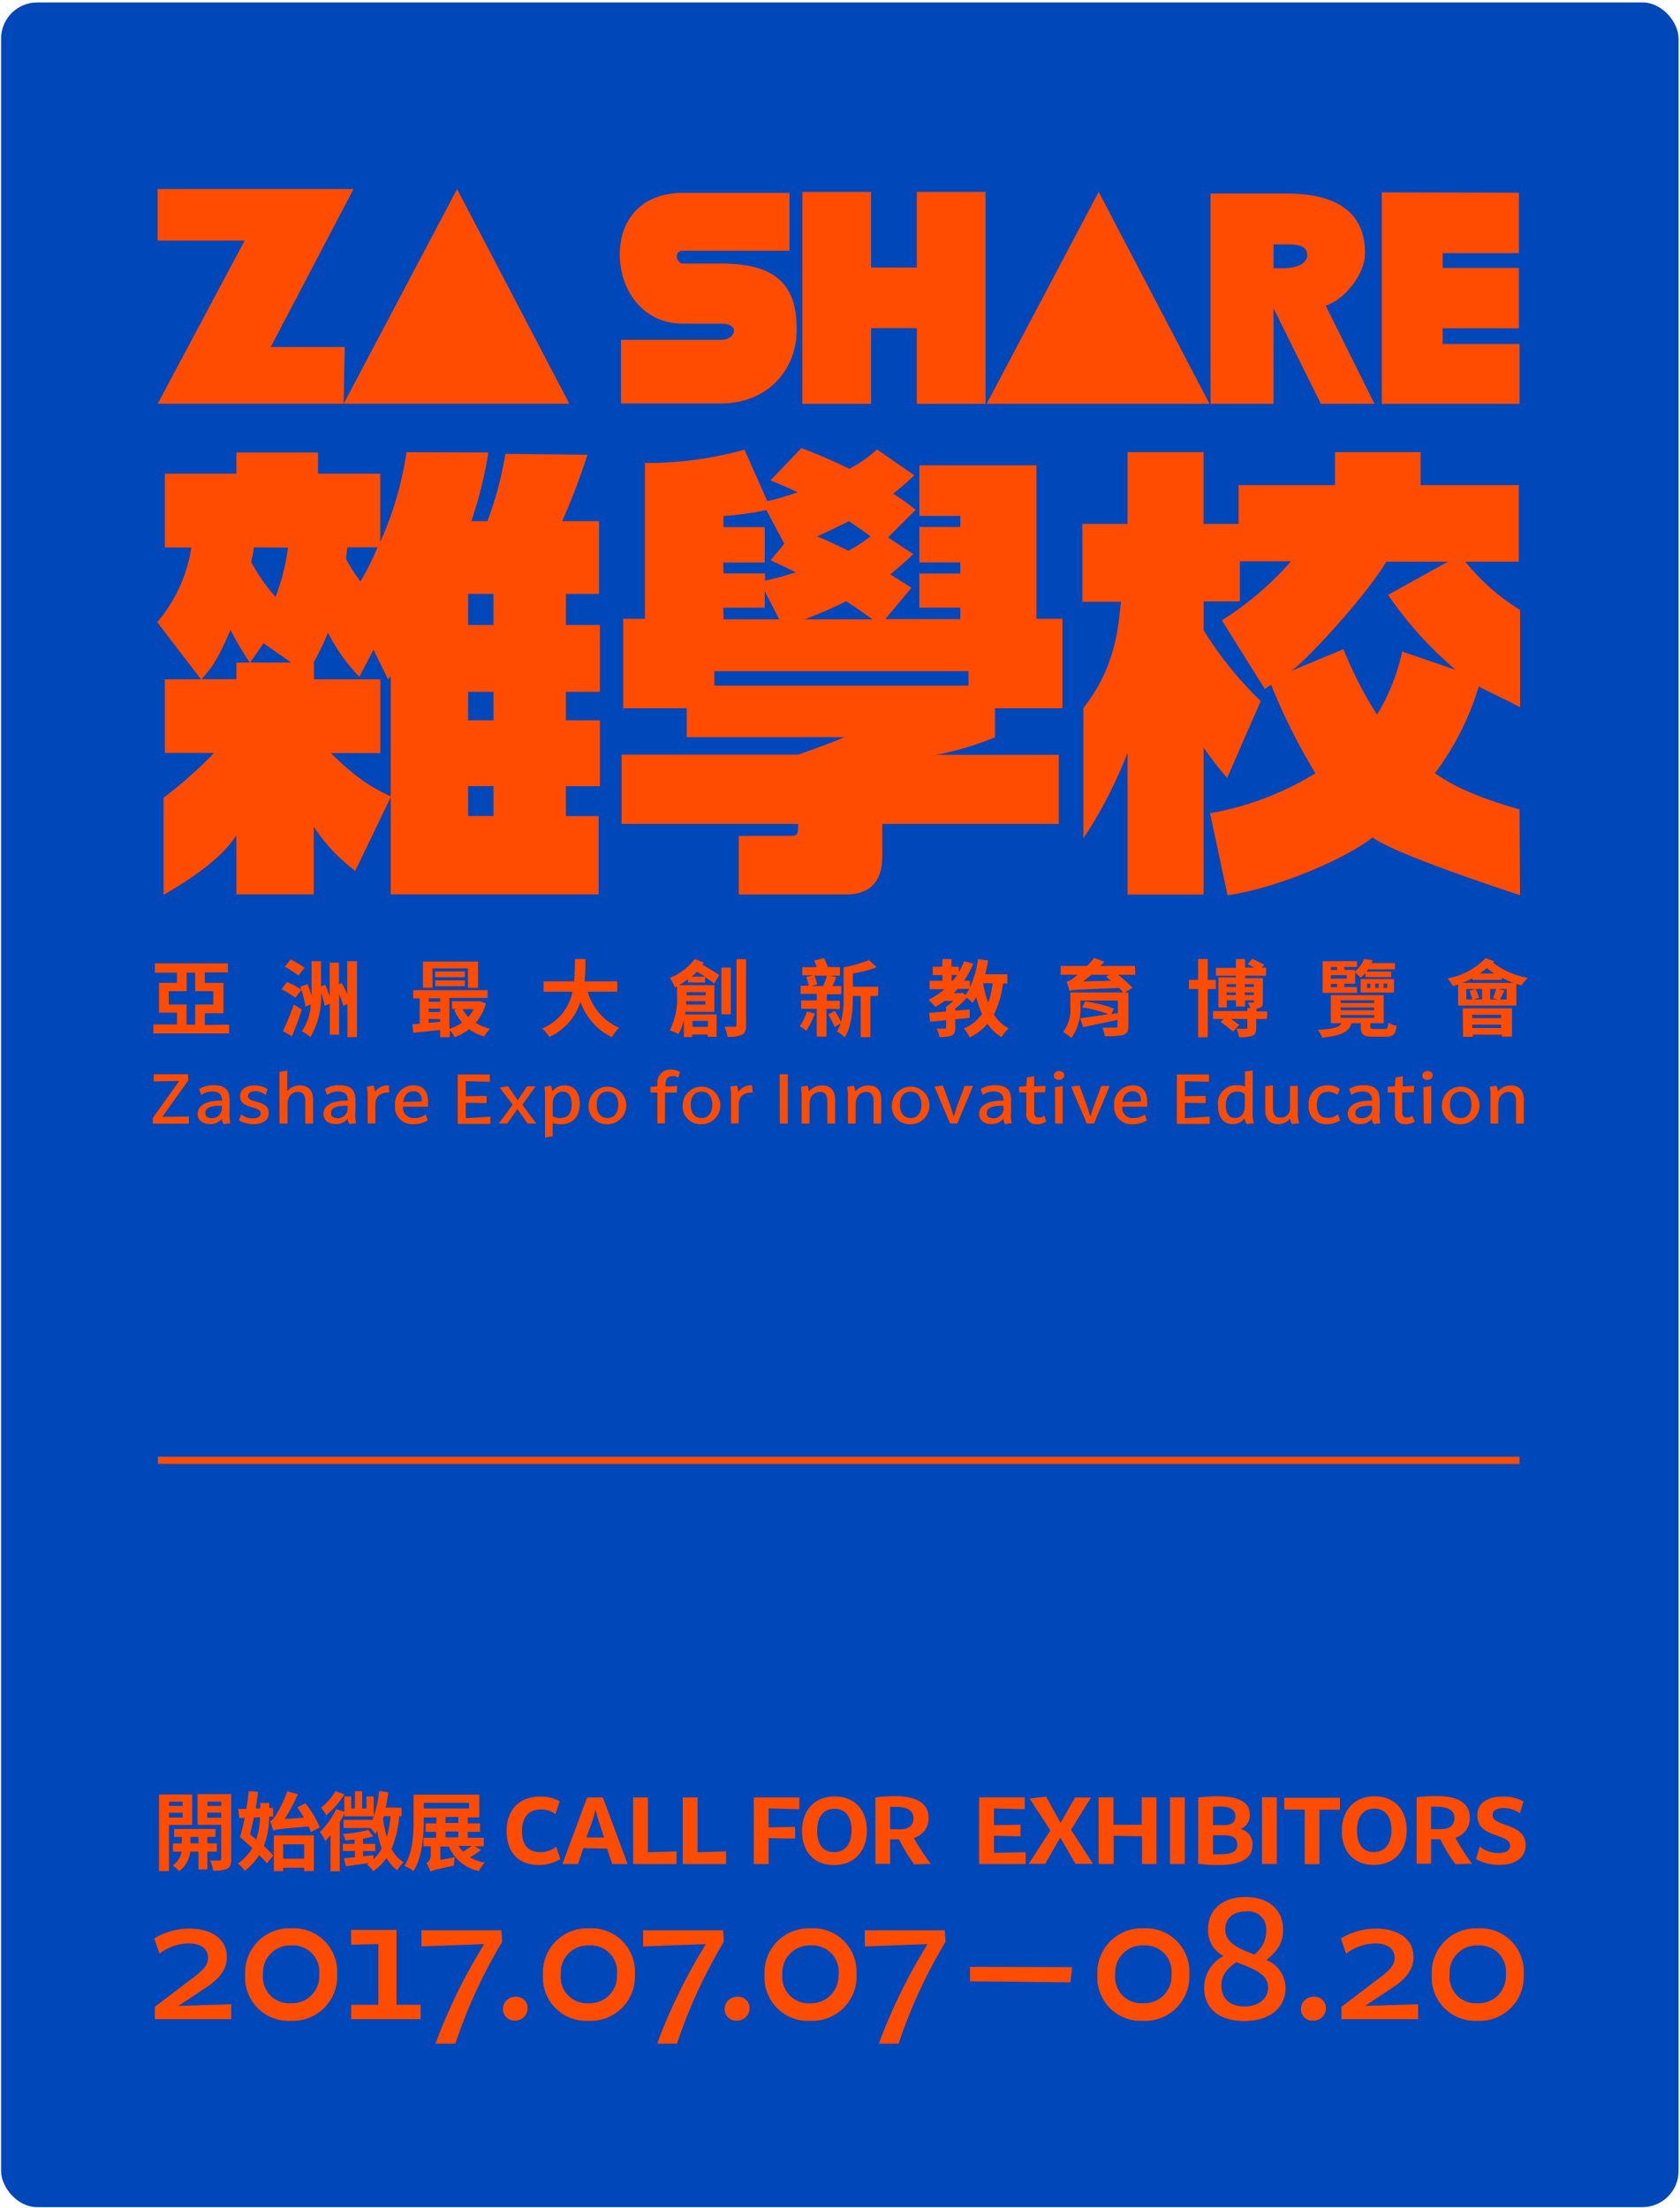 <svg xmlns="http://www.w3.org/2000/svg" viewBox="0 0 232.44 305.52"><defs><style>.da586fae-0e77-43bb-88c3-e95207e8dc44{fill:#0047ba;}.\30 3f254a8-bb4f-415a-bf65-1448642ba27c{fill:#ff4c00;}.\39 2f7f073-c3e1-41bf-95cc-55bd8acd2680{fill:none;stroke:#ff4c00;stroke-miterlimit:10;}</style></defs><title>index</title><g id="4f90f2cc-0e53-458c-a989-19e85c729315" data-name="pic"><rect class="da586fae-0e77-43bb-88c3-e95207e8dc44" x="0.15" y="0.34" width="232.09" height="305.06" rx="5" ry="5"/><polygon class="03f254a8-bb4f-415a-bf65-1448642ba27c" points="47.55 55.86 57.56 55.86 68.76 55.86 78.77 55.86 63.24 26.16 47.55 55.86"/><polygon class="03f254a8-bb4f-415a-bf65-1448642ba27c" points="37.46 48.01 48.91 26.16 21.8 26.16 21.8 33.29 33.85 33.29 21.82 55.86 47.54 55.86 47.7 48.01 37.46 48.01"/><path class="03f254a8-bb4f-415a-bf65-1448642ba27c" d="M188.86,35.12c.08-6.54-5.15-8.34-10.77-8.34h-10.6v29.1h8.72V42.67l6.54,13.2h7.42l-6.75-13.58C185.93,41.53,188.82,38.06,188.86,35.12Zm-10.89,2c-.38,0-.8,0-1.17,0h-.59V33.82h1.89c.63,0,2.77-.08,2.77,1.42S178.93,37.05,178,37.09Z"/><path class="03f254a8-bb4f-415a-bf65-1448642ba27c" d="M99.92,36.47H94.35c-.88-.3-1.09-1.78.17-1.78h14.71v-8H94.51c-5.91,0-8.76,3.85-8.76,8.54s3,9.56,8.76,9.56h5.41c1.09,0,1.63.47,1.63.93,0,.63-.59,1.27-1.72,1.31H85.92v8.8h14c6.79-.13,10.31-5.16,10.31-10.11S108.72,36.47,99.92,36.47Z"/><polygon class="03f254a8-bb4f-415a-bf65-1448642ba27c" points="126.85 37.02 120.52 37.02 120.52 26.55 111.01 26.55 111.01 55.88 120.52 55.88 120.52 45.41 126.85 45.41 126.85 55.88 136.36 55.88 136.36 26.55 126.85 26.55 126.85 37.02"/><polygon class="03f254a8-bb4f-415a-bf65-1448642ba27c" points="136.51 55.88 146.4 55.88 157.46 55.88 167.35 55.88 152.01 26.55 136.51 55.88"/><polygon class="03f254a8-bb4f-415a-bf65-1448642ba27c" points="199.6 45.43 210.16 45.43 210.16 37.07 199.6 37.07 199.6 35.02 210.16 35.02 210.16 26.66 191.18 26.62 191.18 55.88 210.24 55.88 210.24 47.6 199.6 47.6 199.6 45.43"/><path class="03f254a8-bb4f-415a-bf65-1448642ba27c" d="M67.57,62.61a56.29,56.29,0,0,1-2.36,9.5h2.23a48.91,48.91,0,0,0,2.49-9.31l11.35.13a92.91,92.91,0,0,1-3.5,9.18h5.1V82.18H78.29v4.3H83v9.25H78.29v3.94H83v9.12H78.29v4.13h4.54v10.84H54.06V110.3l-4.91,10.2a24.18,24.18,0,0,1-5.74-6.12v9.37H32.7v-8.16c-1.91,2.93-5.41,5.53-10.07,8.24V110.38a60.26,60.26,0,0,0,7-6.2H22.81V94h5l-6.06-7.91a20.62,20.62,0,0,0,4.72-10.33H22.81V65.54H32.7V62.61H44v2.93h8.61V75a47.12,47.12,0,0,0,3.63-12.43Zm-33,29.08a40.83,40.83,0,0,1-2.68-4.53c-1.79,4.21-2.61,5.23-4,6.82H32.7v-2.3ZM36.46,89l-1.85,2.68h5.67ZM35.12,75.74a12.94,12.94,0,0,1-.38,2,25.14,25.14,0,0,0,3.38,4.85,28.3,28.3,0,0,0,1.72-6.82Zm14.6,17.92a25.64,25.64,0,0,1-4.34-6.12,35.12,35.12,0,0,1-2,4.14h.06V94h9.18v10.2H45.77c3.89,3.83,6,4.91,8.29,6V93.6l-.38.38-2-4.08ZM48.06,75.74c-.06.45-.13,1.15-.19,1.59a24.12,24.12,0,0,0,2,3.12,34.62,34.62,0,0,0,2.36-4.72Zm16.71,6.44v4.3h3.51v-4.3Zm0,13.55v3.94h3.51V95.73Zm0,13.05v4.13h3.51v-4.13Z"/><path class="03f254a8-bb4f-415a-bf65-1448642ba27c" d="M137.66,98H147V85.62H143.4V64.39H127.2v7h5.67v1.53H127.2v4.91h5.67v1.53H127.2v4.72h5.67v1.59H122.48l3.63-4.34-2.93-1.85c1.53-1.28,2.17-1.85,3.19-2.81l-3.51-2.3,3.83-3.83a33.42,33.42,0,0,0-3.12-2.23,35.17,35.17,0,0,0,2.93-2.55l-5.16-3.57a18.33,18.33,0,0,1-3.83,2.68A71.85,71.85,0,0,0,110.88,62l-4.27,4.46c1.21.51,2,.83,3.76,1.66-1.91.64-3.12,1-4.21,1.21L103,62.22a50.7,50.7,0,0,1-13.77,1.85V85.62h-3V98H95v4h21.81c-1.28.64-6.38,2.42-6.38,2.42H86V114h24.42c0,1.53,0,1.67-1.34,1.67h-6.87l0,8.1h14.86c5,0,5-4.14,5-5.55V114h24.42v-9.55H129.5a42,42,0,0,0,8.16-2.42ZM117.45,72.11c1.59,1.08,2.23,1.53,3,2.1a23.29,23.29,0,0,1-3.06,2c-2.61-1.28-3.57-1.66-4.34-2C115.09,73.32,116.43,72.62,117.45,72.11Zm-.38,11.09c.57.38,1.34.83,3.63,2.49h-9.37A59.18,59.18,0,0,0,117.06,83.2Zm-17-5.36h5.74V72.94H100.1V71.41a44.29,44.29,0,0,0,5.93-.83l2.49,4.65-1.91,2.3c1.53.7,2.42,1.15,3.51,1.66-1.08.32-2.17.7-4.27,1.15v-1H100.1Zm0,6.25h5.74V81.8l2,3.89H100.1ZM134,94.87H98.83v-2H134Z"/><path class="03f254a8-bb4f-415a-bf65-1448642ba27c" d="M167.42,112.53A41.67,41.67,0,0,0,182,107a82,82,0,0,1-6.12-12.24l-.89.57-5.93-9.5a43.73,43.73,0,0,0,9.56-8.16h-7.08v5.55h-5v4A50.41,50.41,0,0,0,174.43,97l-4.65,10.65a51.81,51.81,0,0,1-3.25-4.21v20.34H156V104.18a62.37,62.37,0,0,1-6.1,11.82V97.94c5-6.19,4.89-13,5.21-14.67h-5.36V72.49H156V62.56h10.52v9.93h4.85V67.13H184.7V62.56h11.86v4.57h13.58V77.72h-7.4a29.64,29.64,0,0,0,7.58,6.68V97.88c-.83-.51-5.15-2.56-5.73-2.88a38.38,38.38,0,0,1-6.06,12c1.59,1,3.81,2.74,11.71,5l.07,11.87c-8.86-2.93-18.1-6.26-20.39-8-3.89,3.06-13.45,7.09-20.08,8Zm34-19.83a52.21,52.21,0,0,1-9.37-10.39l8.29-4.59h-8.53c-2.68,4.53-10.79,13.45-13.15,15.11l7.21-3a55.3,55.3,0,0,0,4.65,9.05A27.77,27.77,0,0,0,194,90.15Z"/><path class="03f254a8-bb4f-415a-bf65-1448642ba27c" d="M31.71,141.78V143H21.22v-1.25h3.27v-1.63H22V136h2.49v-1.41H21.42V133.3H31.53v1.25H28.34V136h2.58v4.2H28.34v1.63Zm-5.9-2.8v2.8H27V139h2.52v-1.85H27v-2.57H25.82v2.57H23.34V139Z"/><path class="03f254a8-bb4f-415a-bf65-1448642ba27c" d="M40.86,138.05a13.91,13.91,0,0,0-1.9-1.18l.76-1a15.3,15.3,0,0,1,2,1.08Zm.9,1.62c-.38,1.24-.89,2.57-1.37,3.71l-1.25-.71A33.61,33.61,0,0,0,40.65,139ZM41.3,135a13.2,13.2,0,0,0-1.9-1.24l.81-1a13.59,13.59,0,0,1,1.92,1.14ZM49.39,133V143.5H48.07v-4.58l-.56.27a9.92,9.92,0,0,0-.59-1.6v5.58H45.63v-4.28l-.7.29a14.44,14.44,0,0,0-.51-1.82,11,11,0,0,1-1.48,6.15,4.94,4.94,0,0,0-1.18-.8A7.45,7.45,0,0,0,43,139l-.75.28a12.16,12.16,0,0,0-.71-2.75l1-.35a11.64,11.64,0,0,1,.57,1.62c0-.34,0-.66,0-1V133h1.3v3.5l.6-.23c.22.51.43,1.09.6,1.63V133.2h1.29v3l.39-.17c.25.48.52,1,.75,1.55V133Z"/><path class="03f254a8-bb4f-415a-bf65-1448642ba27c" d="M67.24,138.85a7,7,0,0,1-1.43,2.68,6.47,6.47,0,0,0,2,.81,4.56,4.56,0,0,0-.81,1.07,6.38,6.38,0,0,1-2.09-1,7.66,7.66,0,0,1-2,1.11,5.08,5.08,0,0,0-.68-1v1H60.9v-1l-3.73.39-.1-1.18,1-.08v-3.51h-.9V137H67.46v1.09H62.18v4.27a5.79,5.79,0,0,0,1.75-.88,7.06,7.06,0,0,1-1.11-1.77l.42-.12h-.7v-1.05h3.62l.22,0Zm-7.39-2.17H58.52v-3.63h7.62v3.63H64.74V134h-4.9Zm-.54,1.45v.48h1.6v-.48Zm0,1.89h1.6v-.46H59.3Zm0,1.51,1.6-.15V141H59.3Zm5-6.31H60.2v-.8h4.12Zm-4.1,1.24v-.8h4.1v.8ZM64,139.63a4.5,4.5,0,0,0,.79,1.09,4.36,4.36,0,0,0,.75-1.09Z"/><path class="03f254a8-bb4f-415a-bf65-1448642ba27c" d="M81.32,137.22a7.73,7.73,0,0,0,4.34,5,5.54,5.54,0,0,0-1,1.3,8.65,8.65,0,0,1-4.35-4.91A8,8,0,0,1,76,143.49a4.08,4.08,0,0,0-1-1.17,7,7,0,0,0,4.21-5.1h-4v-1.43h4.22c.12-1.09.1-2.14.12-3.09H81c0,1,0,2-.14,3.09H85.4v1.43Z"/><path class="03f254a8-bb4f-415a-bf65-1448642ba27c" d="M95.19,135.94v-.45a12.24,12.24,0,0,1-1.24.83h4.89V140h-4c0,.12,0,.24-.06.36h4.36v3.09H97.91v-.31H95.77v.36H94.62v-2.4a7.39,7.39,0,0,1-.74,2,6.33,6.33,0,0,0-1.21-.53,9.71,9.71,0,0,0,1-4.9v-1.17l-.27.14a7.35,7.35,0,0,0-.72-1.32,8,8,0,0,0,3.44-2.63l1.26.5-.21.29c.86.5,1.82,1.07,2.35,1.45l-.71,1.16c-.31-.25-.76-.56-1.26-.88v.75Zm2.4,3.07v-.48H94.94c0,.15,0,.31,0,.48ZM95,137.28v.45h2.63v-.45Zm2.54-2.14-1.1-.7c-.24.23-.5.48-.75.7Zm-1.73,6.13v.82h2.14v-.82Zm5.3-.92h-1.3v-6.47h1.3Zm2.12-7.63v9.13c0,.74-.14,1.11-.57,1.33a4.39,4.39,0,0,1-2,.28,5.65,5.65,0,0,0-.41-1.38h1.38c.19,0,.27-.06.27-.25v-9.12Z"/><path class="03f254a8-bb4f-415a-bf65-1448642ba27c" d="M112.73,140.25a11.07,11.07,0,0,1-1.17,2.38,8.8,8.8,0,0,0-.9-.63,8.27,8.27,0,0,0,1-2.05Zm1.62-.67v3.85H113v-3.85h-2.16v-1.16H113v-.89h-2.23v-1.14h1.12a7,7,0,0,0-.34-1.21l1-.23H111v-1.12h2c-.1-.31-.23-.64-.35-.92l1.38-.34c.17.38.38.86.52,1.25h1.66V135h-1.45l.94.19c-.17.44-.35.89-.52,1.25h1.21v1.14h-2v.89h1.8v1.16ZM112.68,135a5.72,5.72,0,0,1,.38,1.21l-.83.23h1.67a13.18,13.18,0,0,0,.5-1.44Zm8.82,2.82h-1.08v5.69h-1.34v-5.69H118v.14c0,1.7-.15,4.09-1.14,5.58a5.15,5.15,0,0,0-1.07-.82,4.54,4.54,0,0,0,.52-1.12l-.82.51a14,14,0,0,0-.9-1.74l.9-.49a11.44,11.44,0,0,1,.87,1.52,12.53,12.53,0,0,0,.36-3.43v-4.13a16.46,16.46,0,0,0,3.51-1l1.06,1a17.93,17.93,0,0,1-3.29.87v1.82h3.5Z"/><path class="03f254a8-bb4f-415a-bf65-1448642ba27c" d="M138.77,136.07a13.34,13.34,0,0,1-1.25,4.31,5.36,5.36,0,0,0,2.05,1.92,5.38,5.38,0,0,0-1,1.21,6.2,6.2,0,0,1-1.95-1.85,7.7,7.7,0,0,1-2.46,1.9,5.79,5.79,0,0,0-.79-1.25,5.82,5.82,0,0,0,2.49-2,14.61,14.61,0,0,1-.79-2.34c-.17.28-.35.56-.53.8a8.17,8.17,0,0,0-.77-.72,11.55,11.55,0,0,1-1.6,1.5v.29l2-.17v1.17l-2,.2v1.15c0,.6-.1.92-.51,1.1a4.27,4.27,0,0,1-1.68.2,4,4,0,0,0-.39-1.17h1.1c.15,0,.2,0,.2-.16v-1l-2.2.22-.14-1.23,2.34-.2v-.64a8.53,8.53,0,0,0,1-.81H130.7a10.75,10.75,0,0,1-1.3.83,8.45,8.45,0,0,0-.92-1,9.92,9.92,0,0,0,2.2-1.45h-2.06v-1.18h1.76v-.78h-1.32v-1.16h1.32v-1.05h1.27v1.05h1v.74a10.13,10.13,0,0,0,.75-1.51l1.26.37a12.5,12.5,0,0,1-1.28,2.33h.82v.92a14.14,14.14,0,0,0,1.12-3.91l1.4.22c-.12.64-.25,1.29-.42,1.89h3.08v1.28Zm-7.11-.39h.19a7.53,7.53,0,0,0,.58-.78h-.77Zm1.9,2a6,6,0,0,0,.56-.85H132.5a6.61,6.61,0,0,1-.54.59h1l.24-.07Zm2.46-1.63a14.38,14.38,0,0,0,.71,2.7,13.06,13.06,0,0,0,.61-2.7Z"/><path class="03f254a8-bb4f-415a-bf65-1448642ba27c" d="M157.09,134.88h-2.41a14.27,14.27,0,0,1,2,1.8l-1.05.66h.49V142c0,.74-.2,1-.75,1.22a10.48,10.48,0,0,1-2.52.15,4.3,4.3,0,0,0-.32-1.17c.64,0,1.59,0,1.79,0s.3-.07.3-.25v-.83c-1.7.37-3.42.72-4.76,1l-.41-1.22c1-.13,2.4-.34,3.91-.57a18.09,18.09,0,0,0-3.64-.94l.41-.82a17,17,0,0,1,4,1l-.36.75.9-.14v-1.73h-5.18v.72a7,7,0,0,1-1.26,4.45,4.94,4.94,0,0,0-1.14-.81,5.4,5.4,0,0,0,1-3.66v-1.83h7.31c-.15-.19-.35-.39-.57-.61-5.66.22-6.34.23-6.84.41-.07-.27-.28-.9-.42-1.26a2.77,2.77,0,0,0,1-.57,6.12,6.12,0,0,0,.52-.42h-2.34v-1.21h3.64a11.19,11.19,0,0,0,1-1.12l1.4.53q-.26.3-.56.59h4.8Zm-3.37.81-.7-.53.46-.28H151c-.39.34-.78.64-1.16.92Z"/><path class="03f254a8-bb4f-415a-bf65-1448642ba27c" d="M167.1,136.84v6.68h-1.34v-6.68h-1.26v-1.25h1.26V132.7h1.34v2.89h1.12v1.25ZM175.3,141H173.8v1.22c0,.6-.1.92-.54,1.1a5.19,5.19,0,0,1-1.82.19,4.8,4.8,0,0,0-.37-1.16c.53,0,1.12,0,1.29,0s.22,0,.22-.17V141h-2.26c.43.29.86.61,1.14.82l-.86.93c-.38-.36-1.16-.94-1.72-1.34l.41-.41h-1.45v-1.1h4.74v-.42H173a6.64,6.64,0,0,0-.35-.76h.71c.12,0,.15,0,.15-.14v-.17h-1.25v.86H171v-.86h-1.26v1h-1.16v-4.16H171V135h-2.77v-1.07H171V132.7h1.26v1.19h1.25l-.88-.48.63-.74c.52.23,1.25.6,1.65.81l-.31.41h.57V135h-2.9v.34h2.46v3.32c0,.49-.09.67-.42.79a2,2,0,0,1-.49.12v.38h1.5Zm-5.59-4.82v.38H171v-.38Zm1.26,1.5v-.36h-1.26v.36Zm1.26-1.5v.38h1.25v-.38Zm1.25,1.5v-.36h-1.25v.36Z"/><path class="03f254a8-bb4f-415a-bf65-1448642ba27c" d="M191.59,142.38c.36,0,.43-.12.49-.87a3.43,3.43,0,0,0,1.14.42c-.13,1.22-.49,1.52-1.48,1.52H190c-1.39,0-1.73-.32-1.73-1.37v-.5H187c-.35,1.14-1.25,1.7-4.08,2a3.3,3.3,0,0,0-.6-1.08c2.24-.13,3-.36,3.28-.92h-1.47v-3.88h7.31v3.88h-1.84v.48c0,.3.09.32.57.32Zm-3.81-5H183V133h4.75v.79H186v.41h1.44v.22a4.1,4.1,0,0,0,1.3-1.73l1.18.17-.17.41H193v.86H189.3c-.07.1-.14.21-.22.31h3.4v.76h-3.57v-.56a5,5,0,0,1-.67.64,3.64,3.64,0,0,0-.75-.7v1.53H186v.46h1.73Zm-3.66-3.57v.41H185v-.41Zm2.21,1.12h-2.21v.48h2.21Zm-2.21,1.67H185v-.46h-.86Zm1.36,2.18h4.66v-.37h-4.66Zm0,1h4.66v-.37h-4.66Zm0,1.05h4.66v-.38h-4.66Zm2.77-5.36h4.62v1.87h-4.62Zm.9,1.23h.45v-.6h-.45Zm1.14,0h.46v-.6h-.46Zm1.15,0h.49v-.6h-.49Z"/><path class="03f254a8-bb4f-415a-bf65-1448642ba27c" d="M206.75,133l-.17.22a11.15,11.15,0,0,0,4.81,2.09,4.75,4.75,0,0,0-.87,1.05l-.72-.21v3h-8.06v-2.92c-.24.08-.49.16-.72.22a7.38,7.38,0,0,0-.74-1.07,9.61,9.61,0,0,0,5.25-2.8Zm2.63,3a12.88,12.88,0,0,1-1.58-.71v.3h-4.07v-.23a13.93,13.93,0,0,1-1.4.64Zm-7,3.52h6.82v3.92h-1.41v-.28h-4v.31h-1.36Zm1.31-1.22a4.58,4.58,0,0,0-.39-1.21l.89-.25h-1.31v1.46Zm0,2.12v.46h4v-.46Zm4,1.83v-.46h-4v.46Zm-2.63-5.41h-.9a5.24,5.24,0,0,1,.46,1.23l-.74.23h1.18Zm1.67-2.14a11.29,11.29,0,0,1-1-.75c-.3.25-.64.51-1,.75Zm-.56,2.14v1.46h1.08l-.7-.2a9.1,9.1,0,0,0,.45-1.26Zm2.3,0h-1.21l.9.22c-.23.46-.45.92-.64,1.24h.94Z"/><path class="03f254a8-bb4f-415a-bf65-1448642ba27c" d="M26.14,154.48v1h-5l0-.79,3.66-5.12-3.53.07v-1H26l.06.84-3.61,5.07Z"/><path class="03f254a8-bb4f-415a-bf65-1448642ba27c" d="M31.88,155.42v0l-.93.12a1.39,1.39,0,0,1-.24-.75h0a2.07,2.07,0,0,1-1.65.75c-.92,0-1.71-.45-1.71-1.43s.93-1.81,3.1-1.81h.27c0-.94-.5-1.27-1.35-1.27a2.51,2.51,0,0,0-1.52.49h0l-.29-.83a3.49,3.49,0,0,1,2-.53c1.52,0,2.21.6,2.21,2.06v1.52A4.92,4.92,0,0,0,31.88,155.42Zm-1.18-2.15V153h-.3c-1.54,0-2,.46-2,1s.39.72.91.72A1.36,1.36,0,0,0,30.7,153.27Z"/><path class="03f254a8-bb4f-415a-bf65-1448642ba27c" d="M36.76,151.52h0a2.34,2.34,0,0,0-1.45-.53c-.62,0-1,.27-1,.65,0,1.1,2.87.46,2.87,2.36,0,1.09-.95,1.55-2.12,1.55a3.87,3.87,0,0,1-2-.53l.3-.83h0a2.45,2.45,0,0,0,1.62.55c.69,0,1.09-.23,1.09-.66,0-1.16-2.85-.53-2.85-2.38,0-.93.73-1.51,2-1.51a3.2,3.2,0,0,1,1.79.5Z"/><path class="03f254a8-bb4f-415a-bf65-1448642ba27c" d="M43.31,152.13v3.34H42.24v-3.09c0-.87-.33-1.3-1-1.3s-1.47.46-1.47,1.72v2.67H38.67v-7.16l1.07-.16V151h0a2.19,2.19,0,0,1,1.76-.81C42.64,150.18,43.31,150.86,43.31,152.13Z"/><path class="03f254a8-bb4f-415a-bf65-1448642ba27c" d="M49.28,155.42v0l-.93.12a1.39,1.39,0,0,1-.24-.75h0a2.07,2.07,0,0,1-1.65.75c-.92,0-1.71-.45-1.71-1.43s.93-1.81,3.1-1.81h.27c0-.94-.5-1.27-1.35-1.27a2.51,2.51,0,0,0-1.52.49h0l-.29-.83a3.49,3.49,0,0,1,2-.53c1.52,0,2.21.6,2.21,2.06v1.52A4.92,4.92,0,0,0,49.28,155.42Zm-1.18-2.15V153h-.3c-1.54,0-2,.46-2,1s.39.72.91.72A1.36,1.36,0,0,0,48.1,153.27Z"/><path class="03f254a8-bb4f-415a-bf65-1448642ba27c" d="M53.87,151.17c-1.28,0-1.94.49-1.94,1.77v2.51H50.87v-4.21l-.08-.89.93-.14.18.86h0a2.16,2.16,0,0,1,1.89-.9Z"/><path class="03f254a8-bb4f-415a-bf65-1448642ba27c" d="M59.16,153.14h-3.4a1.43,1.43,0,0,0,1.58,1.56,2.24,2.24,0,0,0,1.55-.51h0l.29.84a4,4,0,0,1-2,.53,2.37,2.37,0,0,1-2.52-2.6,2.54,2.54,0,0,1,2.56-2.78c1.36,0,2,.88,2,2.24,0,.18,0,.4,0,.62Zm-.82-1A1.07,1.07,0,0,0,57.2,151c-.75,0-1.28.51-1.41,1.48l2.54-.07A1.79,1.79,0,0,0,58.34,152.12Z"/><path class="03f254a8-bb4f-415a-bf65-1448642ba27c" d="M67.85,154.51v1H63.33v-6.83h4.43v1l-3.32-.07v2.08l2.88-.05v1l-2.88-.05v2.13Z"/><path class="03f254a8-bb4f-415a-bf65-1448642ba27c" d="M74.2,155.46H73l-1.41-2-1.42,2H69v0l1.94-2.61-1.81-2.37v0l1.16-.18,1.34,1.94,1.3-1.92h1.17v0l-1.83,2.54Z"/><path class="03f254a8-bb4f-415a-bf65-1448642ba27c" d="M80.21,152.71c0,1.83-1,2.85-2.62,2.85a3.33,3.33,0,0,1-1.12-.18v1.85l-1.06.17v-6.14l-.08-.89.92-.14.18.78h0a2,2,0,0,1,1.68-.82C79.39,150.18,80.21,151.07,80.21,152.71Zm-1.12.12c0-1.2-.48-1.78-1.21-1.78s-1.41.53-1.41,1.73v1.65a1.71,1.71,0,0,0,1.05.27C78.55,154.69,79.09,154.11,79.09,152.83Z"/><path class="03f254a8-bb4f-415a-bf65-1448642ba27c" d="M81.45,152.87a2.6,2.6,0,1,1,2.6,2.69A2.46,2.46,0,0,1,81.45,152.87Zm4.09,0c0-1.18-.57-1.82-1.49-1.82s-1.49.65-1.49,1.82.57,1.83,1.49,1.83S85.54,154,85.54,152.87Z"/><path class="03f254a8-bb4f-415a-bf65-1448642ba27c" d="M94.1,148.34l-.27.78h0a1.23,1.23,0,0,0-.75-.23c-.66,0-1,.33-1,1.28v.19l1.61-.09-.05.91H92v4.27H90.95v-4.27H90v-.79l.95-.09V150a1.81,1.81,0,0,1,2-2A2.31,2.31,0,0,1,94.1,148.34Z"/><path class="03f254a8-bb4f-415a-bf65-1448642ba27c" d="M94.46,152.87a2.6,2.6,0,1,1,2.6,2.69A2.46,2.46,0,0,1,94.46,152.87Zm4.09,0c0-1.18-.57-1.82-1.49-1.82s-1.49.65-1.49,1.82.57,1.83,1.49,1.83S98.55,154,98.55,152.87Z"/><path class="03f254a8-bb4f-415a-bf65-1448642ba27c" d="M104.15,151.17c-1.28,0-1.94.49-1.94,1.77v2.51h-1.07v-4.21l-.08-.89.93-.14.18.86h0a2.16,2.16,0,0,1,1.89-.9Z"/><path class="03f254a8-bb4f-415a-bf65-1448642ba27c" d="M107.88,148.64H109v6.83h-1.11Z"/><path class="03f254a8-bb4f-415a-bf65-1448642ba27c" d="M115.54,152.13v3.34h-1.07v-3.09c0-.87-.33-1.3-1-1.3s-1.47.46-1.47,1.72v2.67H110.9v-4.21l-.08-.89.93-.14.18.79h0a2.33,2.33,0,0,1,1.82-.83C114.87,150.18,115.54,150.86,115.54,152.13Z"/><path class="03f254a8-bb4f-415a-bf65-1448642ba27c" d="M121.93,152.13v3.34h-1.07v-3.09c0-.87-.33-1.3-1-1.3s-1.47.46-1.47,1.72v2.67h-1.07v-4.21l-.08-.89.93-.14.18.79h0a2.33,2.33,0,0,1,1.82-.83C121.26,150.18,121.93,150.86,121.93,152.13Z"/><path class="03f254a8-bb4f-415a-bf65-1448642ba27c" d="M123.4,152.87a2.6,2.6,0,1,1,2.6,2.69A2.46,2.46,0,0,1,123.4,152.87Zm4.09,0c0-1.18-.57-1.82-1.49-1.82s-1.49.65-1.49,1.82.57,1.83,1.49,1.83S127.49,154,127.49,152.87Z"/><path class="03f254a8-bb4f-415a-bf65-1448642ba27c" d="M134.62,150.27l-2.17,5.19h-1l-2.16-5.1,1.16-.16,1,2.71c.16.48.33,1,.46,1.5H132c.12-.43.26-.93.47-1.5l1-2.64Z"/><path class="03f254a8-bb4f-415a-bf65-1448642ba27c" d="M140,155.42v0l-.93.12a1.39,1.39,0,0,1-.24-.75h0a2.07,2.07,0,0,1-1.65.75c-.92,0-1.71-.45-1.71-1.43s.93-1.81,3.1-1.81h.27c0-.94-.5-1.27-1.35-1.27a2.51,2.51,0,0,0-1.52.49h0l-.29-.83a3.49,3.49,0,0,1,2-.53c1.52,0,2.21.6,2.21,2.06v1.52A4.92,4.92,0,0,0,140,155.42Zm-1.18-2.15V153h-.3c-1.54,0-2,.46-2,1s.39.72.91.72A1.36,1.36,0,0,0,138.86,153.27Z"/><path class="03f254a8-bb4f-415a-bf65-1448642ba27c" d="M144.75,155.2a2.45,2.45,0,0,1-1.28.36A1.36,1.36,0,0,1,142,154v-2.84h-1v-.78l1-.09.08-1.2,1-.17v1.42l1.57-.09-.05.9h-1.52v2.74c0,.51.21.75.65.75a1.41,1.41,0,0,0,.77-.25h0Z"/><path class="03f254a8-bb4f-415a-bf65-1448642ba27c" d="M145.8,148.83a.66.66,0,0,1,.74-.62c.42,0,.7.24.7.58a.67.67,0,0,1-.73.63C146.08,149.43,145.8,149.19,145.8,148.83Zm.16,1.61,1.07-.17v5.19H146Z"/><path class="03f254a8-bb4f-415a-bf65-1448642ba27c" d="M153.53,150.27l-2.17,5.19h-1l-2.16-5.1,1.16-.16,1,2.71c.16.48.33,1,.46,1.5h.09c.12-.43.26-.93.47-1.5l1-2.64Z"/><path class="03f254a8-bb4f-415a-bf65-1448642ba27c" d="M158.66,153.14h-3.4a1.43,1.43,0,0,0,1.58,1.56,2.24,2.24,0,0,0,1.55-.51h0l.29.84a4,4,0,0,1-2,.53,2.37,2.37,0,0,1-2.52-2.6,2.54,2.54,0,0,1,2.56-2.78c1.36,0,2,.88,2,2.24,0,.18,0,.4,0,.62Zm-.82-1a1.07,1.07,0,0,0-1.14-1.14c-.75,0-1.28.51-1.41,1.48l2.54-.07A1.79,1.79,0,0,0,157.84,152.12Z"/><path class="03f254a8-bb4f-415a-bf65-1448642ba27c" d="M167.35,154.51v1h-4.52v-6.83h4.43v1l-3.32-.07v2.08l2.88-.05v1l-2.88-.05v2.13Z"/><path class="03f254a8-bb4f-415a-bf65-1448642ba27c" d="M173.48,155.42v0l-1,.12a1.79,1.79,0,0,1-.27-.81h0a2,2,0,0,1-1.69.81c-1.21,0-2-.92-2-2.54a2.52,2.52,0,0,1,2.64-2.84,3.19,3.19,0,0,1,1.09.18v-2.07l1.07-.16v5.63A4.9,4.9,0,0,0,173.48,155.42Zm-1.25-2.35v-1.68a1.6,1.6,0,0,0-1.07-.34c-.93,0-1.56.61-1.56,1.91,0,1.13.47,1.73,1.23,1.73S172.2,154.23,172.23,153.07Z"/><path class="03f254a8-bb4f-415a-bf65-1448642ba27c" d="M179.76,155.42v0l-1,.12a1.57,1.57,0,0,1-.26-.75h0a2.21,2.21,0,0,1-1.73.75c-1,0-1.72-.64-1.72-1.95v-3.28l1.07-.15v3.19c0,.94.39,1.3,1,1.3a1.28,1.28,0,0,0,1.37-1.38v-3h1.07v3.67A4.59,4.59,0,0,0,179.76,155.42Z"/><path class="03f254a8-bb4f-415a-bf65-1448642ba27c" d="M182.19,152.92c0,1.17.53,1.75,1.49,1.75a2.3,2.3,0,0,0,1.44-.49h0l.3.85a3.74,3.74,0,0,1-1.89.53,2.39,2.39,0,0,1-2.46-2.65,2.5,2.5,0,0,1,2.62-2.73,2.76,2.76,0,0,1,1.68.49l-.3.84h0a2.25,2.25,0,0,0-1.33-.44C182.8,151.06,182.19,151.66,182.19,152.92Z"/><path class="03f254a8-bb4f-415a-bf65-1448642ba27c" d="M191,155.42v0l-.93.12a1.39,1.39,0,0,1-.24-.75h0a2.07,2.07,0,0,1-1.65.75c-.92,0-1.71-.45-1.71-1.43s.93-1.81,3.1-1.81h.27c0-.94-.5-1.27-1.35-1.27a2.51,2.51,0,0,0-1.52.49h0l-.29-.83a3.49,3.49,0,0,1,2-.53c1.52,0,2.21.6,2.21,2.06v1.52A4.92,4.92,0,0,0,191,155.42Zm-1.18-2.15V153h-.3c-1.54,0-2,.46-2,1s.39.72.91.72A1.36,1.36,0,0,0,189.85,153.27Z"/><path class="03f254a8-bb4f-415a-bf65-1448642ba27c" d="M195.74,155.2a2.45,2.45,0,0,1-1.28.36A1.36,1.36,0,0,1,193,154v-2.84h-1v-.78l1-.09.08-1.2,1-.17v1.42l1.57-.09-.05.9H194v2.74c0,.51.21.75.65.75a1.41,1.41,0,0,0,.77-.25h0Z"/><path class="03f254a8-bb4f-415a-bf65-1448642ba27c" d="M196.79,148.83a.66.66,0,0,1,.74-.62c.42,0,.7.24.7.58a.67.67,0,0,1-.73.63C197.06,149.43,196.79,149.19,196.79,148.83Zm.16,1.61,1.07-.17v5.19H197Z"/><path class="03f254a8-bb4f-415a-bf65-1448642ba27c" d="M199.5,152.87a2.6,2.6,0,1,1,2.6,2.69A2.46,2.46,0,0,1,199.5,152.87Zm4.09,0c0-1.18-.57-1.82-1.49-1.82s-1.49.65-1.49,1.82.57,1.83,1.49,1.83S203.6,154,203.59,152.87Z"/><path class="03f254a8-bb4f-415a-bf65-1448642ba27c" d="M210.83,152.13v3.34h-1.07v-3.09c0-.87-.33-1.3-1-1.3s-1.47.46-1.47,1.72v2.67h-1.07v-4.21l-.08-.89.93-.14.18.79h0a2.33,2.33,0,0,1,1.82-.83C210.16,150.18,210.83,150.86,210.83,152.13Z"/><line class="92f7f073-c3e1-41bf-95cc-55bd8acd2680" x1="21.84" y1="202.06" x2="210.24" y2="202.06"/><path class="03f254a8-bb4f-415a-bf65-1448642ba27c" d="M23.38,252.51v6.39H22V248.3h4.59v4.21Zm0-3.21v.59h1.89v-.59Zm1.89,2.19v-.67H23.38v.67Zm3.42,4.72v2.47H27.46v-2.47H26.32a3.86,3.86,0,0,1-1.53,2.7,5.3,5.3,0,0,0-.89-.8,2.77,2.77,0,0,0,1.21-1.89H23.93v-1.15h1.23v-.89H24.1v-1.11h5.72v1.11H28.69v.89H30v1.15Zm-1.23-1.15v-.89h-1.1v.89ZM32,257.23c0,.71-.13,1.11-.57,1.34a4.2,4.2,0,0,1-1.93.26,5,5,0,0,0-.44-1.4c.53,0,1.12,0,1.31,0s.24-.07.24-.25v-4.68H27.33v-4.24H32Zm-3.3-7.93v.59h1.92v-.59Zm1.92,2.22v-.71H28.67v.71Z"/><path class="03f254a8-bb4f-415a-bf65-1448642ba27c" d="M37.24,251.36a11.56,11.56,0,0,1-.74,4.08,16.87,16.87,0,0,1,1.3,1.29l-.86,1.1c-.27-.32-.64-.72-1.08-1.15a7.91,7.91,0,0,1-2,2.18,4.55,4.55,0,0,0-.95-1,7.2,7.2,0,0,0,2-2.14c-.59-.54-1.18-1.08-1.7-1.53a27,27,0,0,0,.65-2.64l-.77,0-.13-1.25,1.12,0c.14-.84.26-1.69.32-2.45l1.3.08c-.08.72-.19,1.51-.33,2.31l.64,0v-.76h1.25v.69l.52,0v1.17Zm-2.12.15c-.17.82-.35,1.61-.53,2.31.28.22.57.47.85.72a9.8,9.8,0,0,0,.53-3.09Zm7.88,2a7.3,7.3,0,0,0-.3-.78c-3.86.33-4.45.39-4.89.57-.08-.27-.3-.95-.45-1.31.25-.07.46-.31.75-.73a16.67,16.67,0,0,0,1.63-3.39l1.47.39a22.4,22.4,0,0,1-1.83,3.43l2.67-.19c-.3-.5-.62-1-.92-1.42l1.12-.56a13.24,13.24,0,0,1,2,3.34Zm-5.11.45h5.54v4.94H42.08v-.46h-2.9v.47H37.89Zm1.29,1.23v2h2.9v-2Z"/><path class="03f254a8-bb4f-415a-bf65-1448642ba27c" d="M47.65,250.93a12.36,12.36,0,0,1-.64,1.16v6.84H45.73v-5a9.76,9.76,0,0,1-.71.8,8.75,8.75,0,0,0-.77-1.23,11.14,11.14,0,0,0,2.27-3.18l1.12.39v-2.14h.95v1.68h.52v-2.4h1v2.4h.59v-1.68h1v2.76H47.65Zm0-2.63a12.31,12.31,0,0,1-2.52,2.88,6.86,6.86,0,0,0-.71-1.05,8,8,0,0,0,2-2.3Zm7.6,3a15,15,0,0,1-1.08,4.52,4.59,4.59,0,0,0,1.68,1.86,4.82,4.82,0,0,0-.89,1.1,5.26,5.26,0,0,1-1.48-1.69,7,7,0,0,1-1.82,1.81,6.47,6.47,0,0,0-.89-.92,3,3,0,0,0,.32-.21c-1.16.18-2.31.33-3.24.46l-.28-1.1,1.54-.15v-.85H47.44v-1h1.62v-.58c-.44,0-.88.08-1.28.11a4.07,4.07,0,0,0-.31-.9,20.27,20.27,0,0,0,3.49-.55l.7.9a13.17,13.17,0,0,1-1.43.3v.72h1.69v1H50.23v.72l1.44-.15,0,.57a5.66,5.66,0,0,0,1.14-1.49,15.27,15.27,0,0,1-.63-2.44c-.08.14-.18.3-.27.43a7.23,7.23,0,0,0-.65-.82H47.53v-1.14h4a14.62,14.62,0,0,0,.92-4l1.28.2c-.09.72-.22,1.43-.38,2.12h2.21v1.18Zm-2.14,0c0,.12-.07.22-.12.34a17.54,17.54,0,0,0,.53,2.54,16,16,0,0,0,.52-2.89Z"/><path class="03f254a8-bb4f-415a-bf65-1448642ba27c" d="M66.55,256A15.23,15.23,0,0,1,65,257a6.58,6.58,0,0,0,2.07.72,5.47,5.47,0,0,0-.82,1.17,5.76,5.76,0,0,1-4.14-3.38H60.93v1.85l2-.38a7,7,0,0,0-.12,1.16c-2.6.57-3,.66-3.27.83h0A4.32,4.32,0,0,0,59,257.8a1.28,1.28,0,0,0,.6-1.1v-1.23h-1v-1.18h1.73v-.82H58.89V252.3h1.48v-.82H58.64v.34c0,2.06-.19,5.14-1.43,7.08a6,6,0,0,0-1.25-.72c1.17-1.82,1.27-4.47,1.26-6.36v-3.5h9.1v3.16h-1.6v.82h1.7v1.17h-1.7v.82h2.21v1.18H65.7Zm-7.91-5.76h6.26v-.78H58.64Zm3,2h1.76v-.82H61.66Zm0,2h1.76v-.82H61.66Zm1.8,1.18a3.82,3.82,0,0,0,.65.79,12.89,12.89,0,0,0,1.18-.79Z"/><path class="03f254a8-bb4f-415a-bf65-1448642ba27c" d="M72.22,253.4c0,1.79.8,2.88,2.54,2.88a3.37,3.37,0,0,0,2.19-.76h0l.58,1.71a5.57,5.57,0,0,1-3,.83c-3,0-4.44-2-4.44-4.69s1.53-4.78,4.64-4.78a5.24,5.24,0,0,1,2.71.66l-.6,1.77h0a3.24,3.24,0,0,0-2-.65C73.06,250.37,72.22,251.58,72.22,253.4Z"/><path class="03f254a8-bb4f-415a-bf65-1448642ba27c" d="M84,255.79l-3.29-.06-.75,2.2H77.81l3.42-9.22h2.18l3.43,9.22H84.7Zm-2.87-1.54h2.45l-.79-2.42c-.17-.5-.3-1-.4-1.42l0,0,0,0c-.1.46-.23.92-.39,1.44Z"/><path class="03f254a8-bb4f-415a-bf65-1448642ba27c" d="M93.6,256.17v1.76h-6v-9.22h2.05v7.59Z"/><path class="03f254a8-bb4f-415a-bf65-1448642ba27c" d="M100.46,256.17v1.76h-6v-9.22h2.05v7.59Z"/><path class="03f254a8-bb4f-415a-bf65-1448642ba27c" d="M106.34,250.23v2.63l3.67-.07v1.62l-3.67-.07v3.59h-2.05v-9.22h6.31v1.64Z"/><path class="03f254a8-bb4f-415a-bf65-1448642ba27c" d="M119.94,253.28c0,2.87-1.73,4.78-4.54,4.79s-4.44-1.88-4.44-4.71,1.7-4.78,4.5-4.79S119.94,250.44,119.94,253.28Zm-2.11,0c0-1.89-.87-3-2.37-3s-2.39,1.07-2.4,3,.81,3,2.32,3S117.82,255.21,117.82,253.28Z"/><path class="03f254a8-bb4f-415a-bf65-1448642ba27c" d="M126.43,254.3a27.24,27.24,0,0,0,2.37,3.6v0l-2.31.07a21.57,21.57,0,0,1-2.09-3.45h-1.24v3.38h-2.05v-9.19a22.47,22.47,0,0,1,2.61-.18c3.54,0,4.75,1.25,4.75,3a2.77,2.77,0,0,1-2,2.77Zm-3.27-1.19h1.47c1.13,0,1.76-.55,1.76-1.52s-.71-1.58-2.59-1.58l-.64,0Z"/><path class="03f254a8-bb4f-415a-bf65-1448642ba27c" d="M141.91,256.28v1.64h-6.44V248.7h6.31v1.64l-4.26-.1v2.31l3.67-.07v1.61l-3.67-.07v2.36Z"/><path class="03f254a8-bb4f-415a-bf65-1448642ba27c" d="M151.22,257.89v0h-2.43l-2.09-3.64-2.08,3.64h-2.29v0l3-4.61-2.87-4.41v0l2.28-.27,2,3.63,2-3.51h2.22v0l-2.78,4.46Z"/><path class="03f254a8-bb4f-415a-bf65-1448642ba27c" d="M160,248.7v9.22H158v-3.84l-3.92-.06v3.9H152V248.7h2.05v3.79l3.92,0V248.7Z"/><path class="03f254a8-bb4f-415a-bf65-1448642ba27c" d="M161.88,248.7h2.05v9.22h-2.05Z"/><path class="03f254a8-bb4f-415a-bf65-1448642ba27c" d="M173.29,255.3c0,1.68-1.3,2.76-4.75,2.77a23.67,23.67,0,0,1-2.76-.18v-9.16a20.07,20.07,0,0,1,2.59-.18c3.44,0,4.55,1.05,4.55,2.53a2,2,0,0,1-1.31,2v0A2.11,2.11,0,0,1,173.29,255.3ZM167.83,250v2.55h1.34c1.22,0,1.76-.4,1.76-1.24s-.59-1.35-2.23-1.35Zm3.35,5.23c0-.89-.59-1.28-1.81-1.28h-1.54v2.63l.78,0C170.61,256.59,171.19,256.12,171.19,255.22Z"/><path class="03f254a8-bb4f-415a-bf65-1448642ba27c" d="M174.6,248.69h2.05v9.22h-2.05Z"/><path class="03f254a8-bb4f-415a-bf65-1448642ba27c" d="M185.39,250.41l-2.83,0v7.53h-2.05v-7.55l-2.82,0v-1.63h7.7Z"/><path class="03f254a8-bb4f-415a-bf65-1448642ba27c" d="M194.63,253.26c0,2.87-1.73,4.78-4.54,4.79s-4.44-1.88-4.44-4.71,1.7-4.78,4.5-4.79S194.63,250.42,194.63,253.26Zm-2.11,0c0-1.89-.87-3-2.37-3s-2.39,1.07-2.4,3,.81,3,2.32,3S192.51,255.19,192.51,253.26Z"/><path class="03f254a8-bb4f-415a-bf65-1448642ba27c" d="M203.68,257.88v0l-2.31.07a21.59,21.59,0,0,1-2.09-3.45H198v3.38H196v-9.19a22.48,22.48,0,0,1,2.61-.18c3.54,0,4.75,1.25,4.75,3a2.77,2.77,0,0,1-2,2.77A27.24,27.24,0,0,0,203.68,257.88ZM198,253.09h1.47c1.13,0,1.76-.55,1.76-1.52s-.71-1.58-2.59-1.58l-.64,0Z"/><path class="03f254a8-bb4f-415a-bf65-1448642ba27c" d="M210.3,250.91a4,4,0,0,0-2.25-.73c-1,0-1.56.38-1.54,1,.05,1.67,4.57,1,4.57,4.12,0,1.73-1.39,2.74-3.66,2.74a6.33,6.33,0,0,1-3.2-.8l.5-1.74h0a4,4,0,0,0,2.57.9c1.07,0,1.65-.35,1.64-1,0-1.79-4.53-1-4.53-4.18,0-1.67,1.24-2.63,3.57-2.63a5.86,5.86,0,0,1,2.82.67l-.5,1.68Z"/><path class="03f254a8-bb4f-415a-bf65-1448642ba27c" d="M32,277.32v2.08H21.42l0-1.72,5.27-4c1.65-1.22,2.09-1.92,2.09-2.77,0-1.19-.89-2-2.71-2a6.74,6.74,0,0,0-4,1.42h0l-.73-2.11a9.38,9.38,0,0,1,4.84-1.36c3.19,0,5.21,1.5,5.21,3.94,0,1.3-.61,2.77-2.92,4.24l-3.79,2.52Z"/><path class="03f254a8-bb4f-415a-bf65-1448642ba27c" d="M46.64,273.19a6.12,6.12,0,0,1-6.41,6.43,6,6,0,0,1-6.31-6.34,6.13,6.13,0,0,1,6.39-6.46A6,6,0,0,1,46.64,273.19Zm-2.47,0a3.64,3.64,0,0,0-3.84-4,3.76,3.76,0,0,0-3.94,4,3.63,3.63,0,0,0,3.83,4A3.77,3.77,0,0,0,44.17,273.16Z"/><path class="03f254a8-bb4f-415a-bf65-1448642ba27c" d="M58.2,277.4v2H48.59v-2h3.75V269l-3.76.09v-2.05h6.28V277.4Z"/><path class="03f254a8-bb4f-415a-bf65-1448642ba27c" d="M69.48,268.69A70.69,70.69,0,0,0,63,282.78H60.25l0,0A76.73,76.73,0,0,1,67,269l-8.69.33v-2.24H69.39Z"/><path class="03f254a8-bb4f-415a-bf65-1448642ba27c" d="M69.59,278a1.7,1.7,0,0,1,1.76-1.71A1.56,1.56,0,0,1,73,277.87a1.71,1.71,0,0,1-1.76,1.71A1.57,1.57,0,0,1,69.59,278Z"/><path class="03f254a8-bb4f-415a-bf65-1448642ba27c" d="M87.84,273.19a6.12,6.12,0,0,1-6.41,6.43,6,6,0,0,1-6.31-6.34,6.13,6.13,0,0,1,6.39-6.46A6,6,0,0,1,87.84,273.19Zm-2.47,0a3.64,3.64,0,0,0-3.84-4,3.76,3.76,0,0,0-3.94,4,3.63,3.63,0,0,0,3.83,4A3.77,3.77,0,0,0,85.36,273.16Z"/><path class="03f254a8-bb4f-415a-bf65-1448642ba27c" d="M100.15,268.69a70.69,70.69,0,0,0-6.49,14.09H90.92l0,0A76.73,76.73,0,0,1,97.67,269l-8.69.33v-2.24h11.07Z"/><path class="03f254a8-bb4f-415a-bf65-1448642ba27c" d="M100.26,278a1.7,1.7,0,0,1,1.76-1.71,1.56,1.56,0,0,1,1.69,1.59,1.71,1.71,0,0,1-1.76,1.71A1.57,1.57,0,0,1,100.26,278Z"/><path class="03f254a8-bb4f-415a-bf65-1448642ba27c" d="M118.5,273.19a6.12,6.12,0,0,1-6.41,6.43,6,6,0,0,1-6.31-6.34,6.13,6.13,0,0,1,6.39-6.46A6,6,0,0,1,118.5,273.19Zm-2.47,0a3.64,3.64,0,0,0-3.84-4,3.76,3.76,0,0,0-3.94,4,3.63,3.63,0,0,0,3.83,4A3.77,3.77,0,0,0,116,273.16Z"/><path class="03f254a8-bb4f-415a-bf65-1448642ba27c" d="M130.82,268.69a70.69,70.69,0,0,0-6.49,14.09h-2.74l0,0A76.72,76.72,0,0,1,128.34,269l-8.69.33v-2.24h11.07Z"/><path class="03f254a8-bb4f-415a-bf65-1448642ba27c" d="M148.32,272.19l-.21,2.11-13.91-.15v-2Z"/><path class="03f254a8-bb4f-415a-bf65-1448642ba27c" d="M164.55,273.19a6.12,6.12,0,0,1-6.41,6.43,6,6,0,0,1-6.31-6.34,6.13,6.13,0,0,1,6.39-6.46A6,6,0,0,1,164.55,273.19Zm-2.47,0a3.64,3.64,0,0,0-3.84-4,3.76,3.76,0,0,0-3.94,4,3.63,3.63,0,0,0,3.83,4A3.77,3.77,0,0,0,162.08,273.16Z"/><path class="03f254a8-bb4f-415a-bf65-1448642ba27c" d="M175.21,271.21a4.16,4.16,0,0,1,2.65,3.86c0,2.75-2.19,4.58-5.72,4.58s-5.54-1.79-5.54-4.61a5,5,0,0,1,2.68-4.39,4,4,0,0,1-2.14-3.67c0-2.71,1.95-4.49,5.19-4.49s5.2,1.77,5.2,4.57c0,1.66-.71,2.87-2.33,4.16Zm.23,3.8c0-2-2.23-2.63-4.38-3.51-1.45,1-2.07,1.92-2.07,3.22,0,1.82,1.19,2.91,3.19,2.91S175.45,276.53,175.45,275Zm-5.92-8.07c0,2,2,2.69,4,3.51a4.09,4.09,0,0,0,1.67-3.28,2.47,2.47,0,0,0-2.77-2.69C170.61,264.48,169.53,265.46,169.53,266.94Z"/><path class="03f254a8-bb4f-415a-bf65-1448642ba27c" d="M180,278a1.7,1.7,0,0,1,1.76-1.71,1.56,1.56,0,0,1,1.69,1.59,1.71,1.71,0,0,1-1.76,1.71A1.57,1.57,0,0,1,180,278Z"/><path class="03f254a8-bb4f-415a-bf65-1448642ba27c" d="M196.21,277.32v2.08H185.6l0-1.72,5.27-4c1.65-1.22,2.09-1.92,2.09-2.77,0-1.19-.89-2-2.71-2a6.74,6.74,0,0,0-4,1.42h0l-.73-2.11a9.38,9.38,0,0,1,4.84-1.36c3.19,0,5.21,1.5,5.21,3.94,0,1.3-.61,2.77-2.92,4.24l-3.79,2.52Z"/><path class="03f254a8-bb4f-415a-bf65-1448642ba27c" d="M210.82,273.19a6.12,6.12,0,0,1-6.41,6.43,6,6,0,0,1-6.31-6.34,6.13,6.13,0,0,1,6.39-6.46A6,6,0,0,1,210.82,273.19Zm-2.47,0a3.64,3.64,0,0,0-3.84-4,3.76,3.76,0,0,0-3.94,4,3.63,3.63,0,0,0,3.83,4A3.77,3.77,0,0,0,208.35,273.16Z"/></g></svg>
